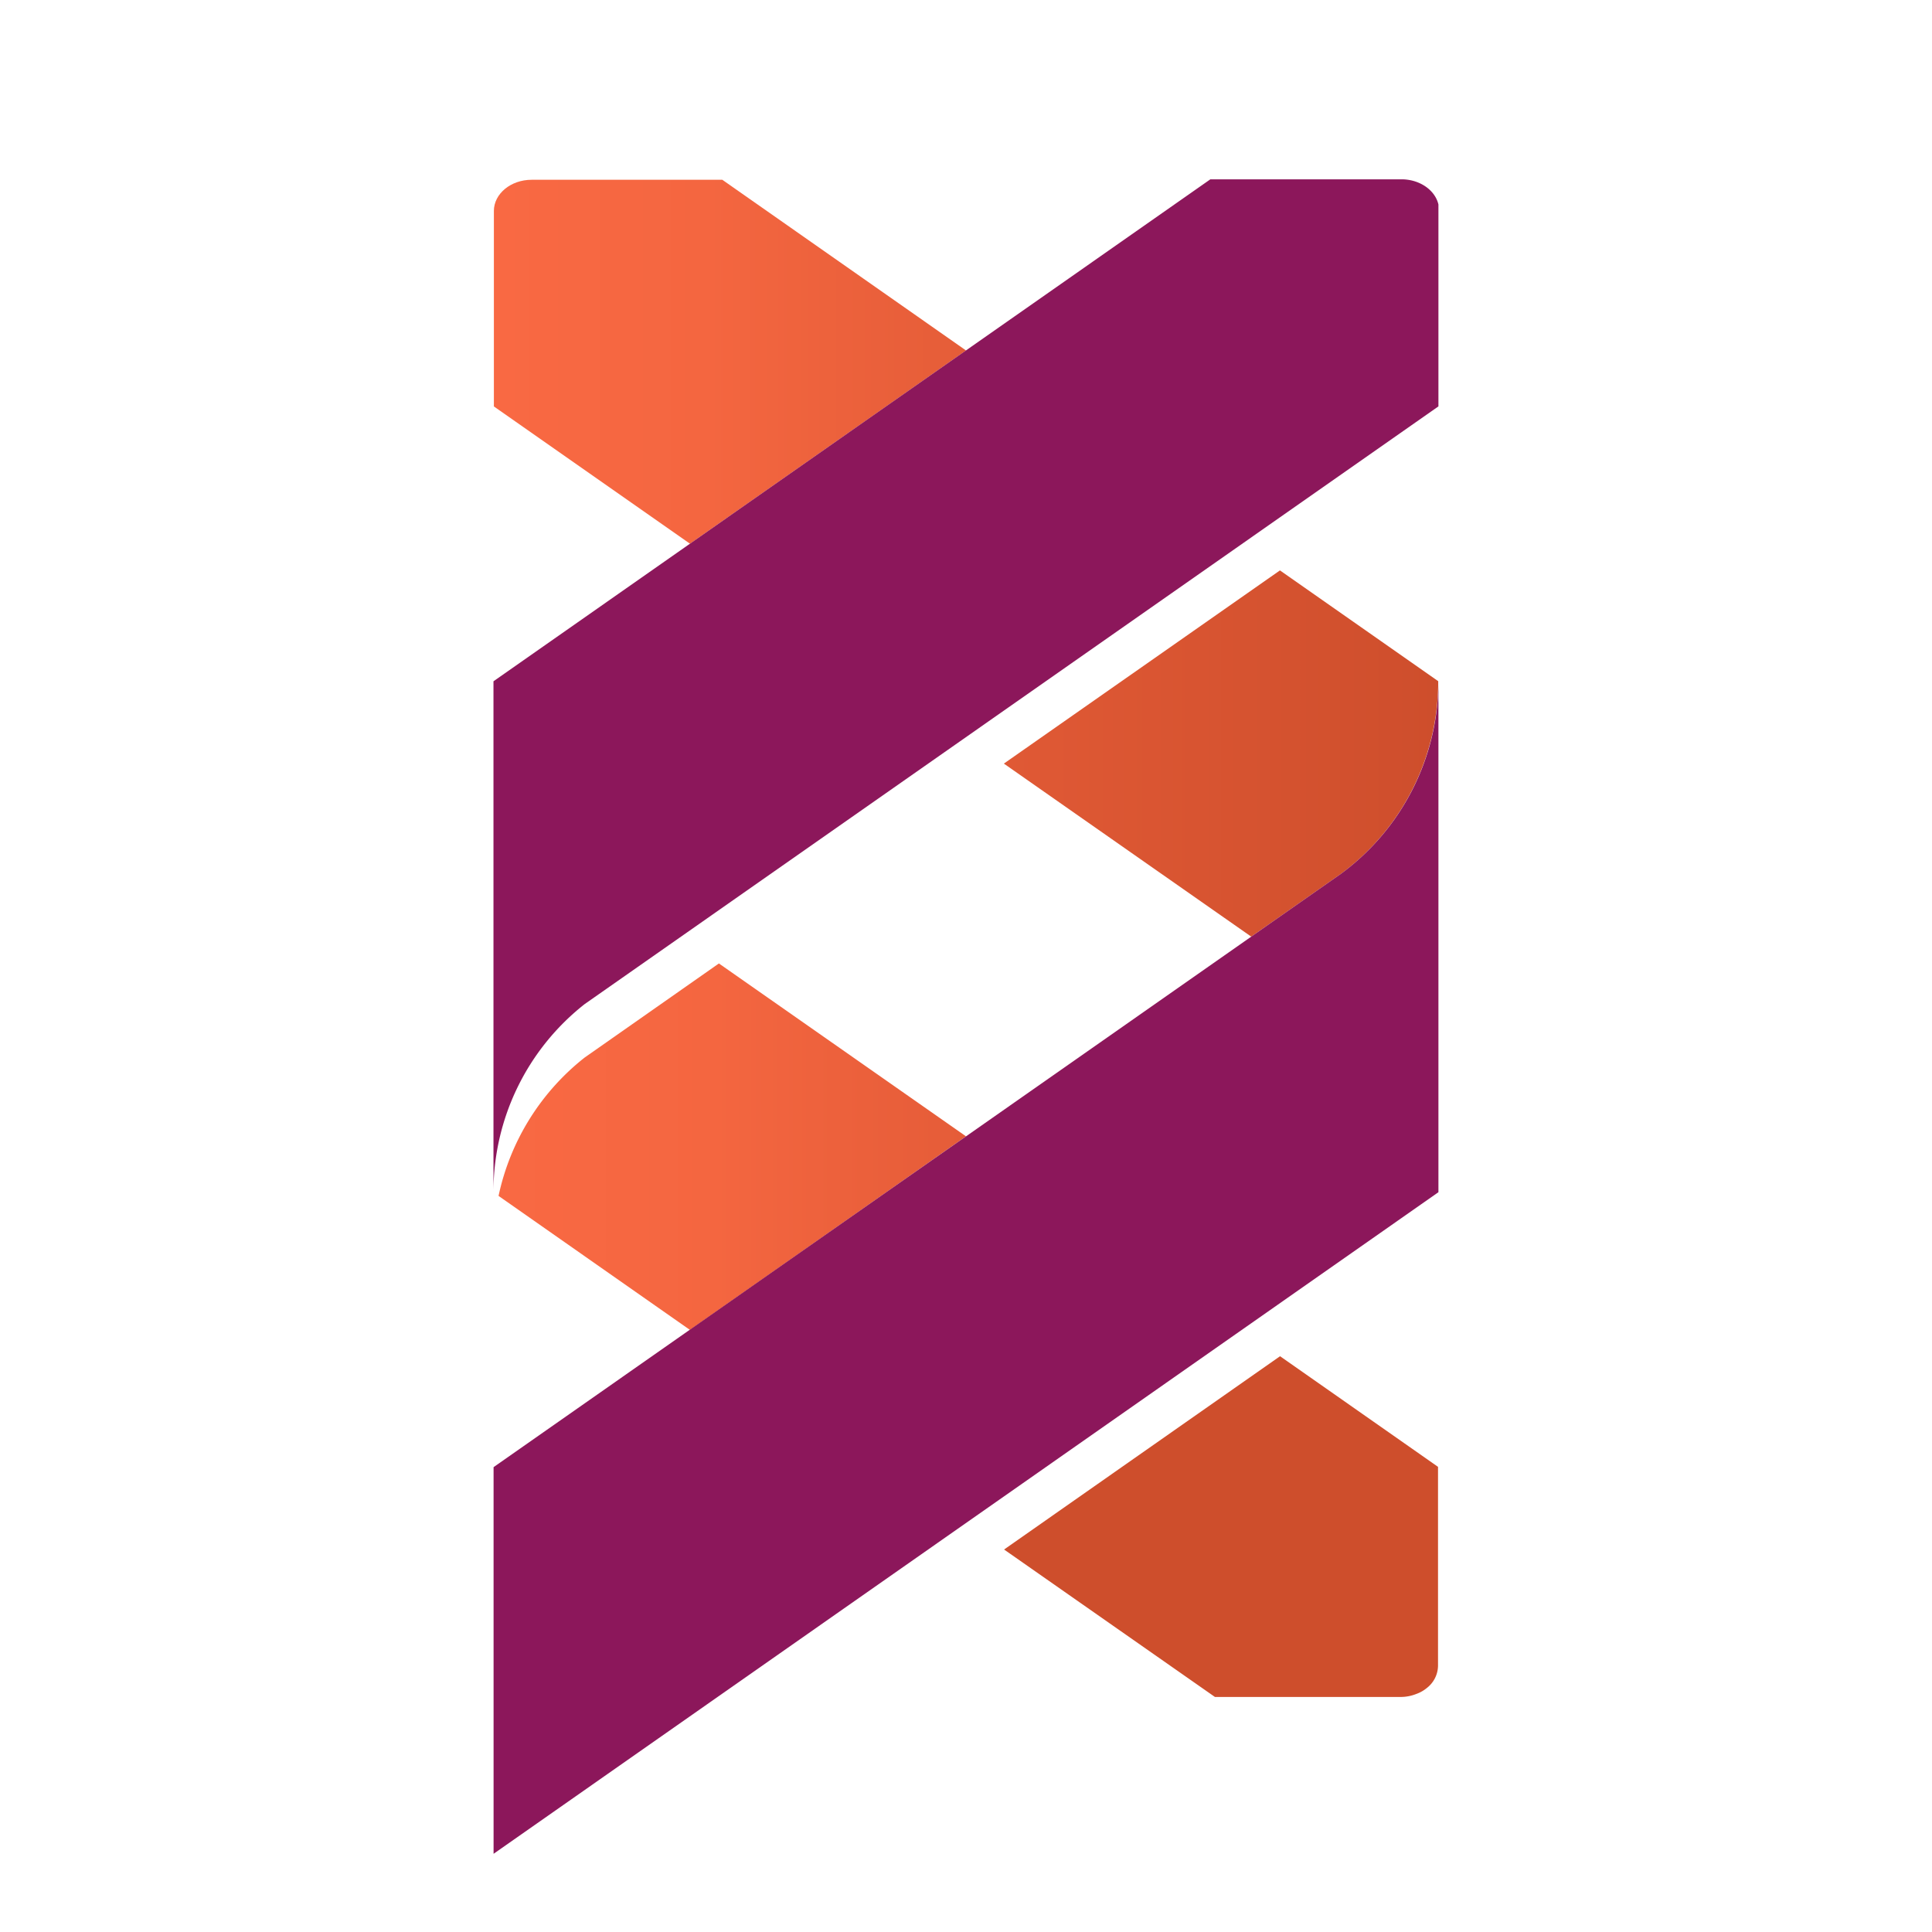 <svg xmlns="http://www.w3.org/2000/svg" xmlns:xlink="http://www.w3.org/1999/xlink" id="b692ab22-f331-4ca3-94fb-d3db755e71e1" data-name="Ebene 1" viewBox="0 0 380 380"><defs><style>.a705d6be-194c-42f1-b12c-37d1f8ab5b0a{fill:url(#fd43175a-91f0-4e2e-9d23-4e18621c9534)}.a29fb044-0251-459e-b026-813b6fdbecc9{fill:url(#a29b503c-1af9-49b0-94ab-846d13ac9965)}.a20ad7d0-9a2f-4f8b-b2b6-2cfebac900c6{fill:#8c175b}.a7866f00-937b-4c0a-8df0-62064948d806{fill:url(#a864a964-0a37-4f43-8aa7-5154e883442e)}.a6cb8e36-e050-4d3e-a112-ebd7d4ed5744{fill:url(#a5e46261-118a-470a-95df-c0ce552a9c28)}</style><linearGradient id="fd43175a-91f0-4e2e-9d23-4e18621c9534" x1="97.14" x2="190.01" y1="71.15" y2="71.15" gradientUnits="userSpaceOnUse"><stop offset="0" stop-color="#f96943"/><stop offset=".45" stop-color="#f46640"/><stop offset="1" stop-color="#e55d38"/></linearGradient><linearGradient id="a29b503c-1af9-49b0-94ab-846d13ac9965" x1="197.49" x2="282.86" y1="300.28" y2="300.28" gradientUnits="userSpaceOnUse"><stop offset="0" stop-color="#ce4e2c"/><stop offset="1" stop-color="#ce4e2c"/></linearGradient><linearGradient id="a864a964-0a37-4f43-8aa7-5154e883442e" x1="197.49" x2="282.92" y1="148.21" y2="148.21" gradientUnits="userSpaceOnUse"><stop offset="0" stop-color="#e05935"/><stop offset="1" stop-color="#ce4e2c"/></linearGradient><linearGradient id="a5e46261-118a-470a-95df-c0ce552a9c28" x1="98.08" x2="190.01" y1="225.5" y2="225.5" gradientUnits="userSpaceOnUse"><stop offset="0" stop-color="#f96943"/><stop offset=".46" stop-color="#f46640"/><stop offset="1" stop-color="#e55c38"/></linearGradient></defs><path d="M190,68.93,142.07,35.36H104.56c-4.09,0-7.42,2.75-7.42,6.14V79.94l38.57,27Z" class="a705d6be-194c-42f1-b12c-37d1f8ab5b0a"/><path d="M197.49,304.77l41.47,29h36.48a8.26,8.26,0,0,0,3.1-.58,6.87,6.87,0,0,0,2.12-1.2l0,0a5.62,5.62,0,0,0,2.18-4.34V288.51l-31.07-21.76Z" class="a29fb044-0251-459e-b026-813b6fdbecc9"/><path d="M282.92,40.22V79.93L115,197.49a46.93,46.93,0,0,0-17.94,36.92V134l141-98.73h37.8C279.39,35.36,282.28,37.46,282.92,40.22Z" class="a20ad7d0-9a2f-4f8b-b2b6-2cfebac900c6"/><path d="M246.09,184.23l17.7-12.39.09-.07a47,47,0,0,0,19-37.79l-31.13-21.79-54.3,38,48.6,34Z" class="a7866f00-937b-4c0a-8df0-62064948d806"/><path d="M190,223.5l-48.6-34L115,208a47.11,47.11,0,0,0-16.94,27.22l37.63,26.35Z" class="a6cb8e36-e050-4d3e-a112-ebd7d4ed5744"/><path d="M263.88,171.77l-.09.07L97.08,288.57v76.05L282.92,234.49V134A47,47,0,0,1,263.88,171.77Z" class="a20ad7d0-9a2f-4f8b-b2b6-2cfebac900c6"/></svg>